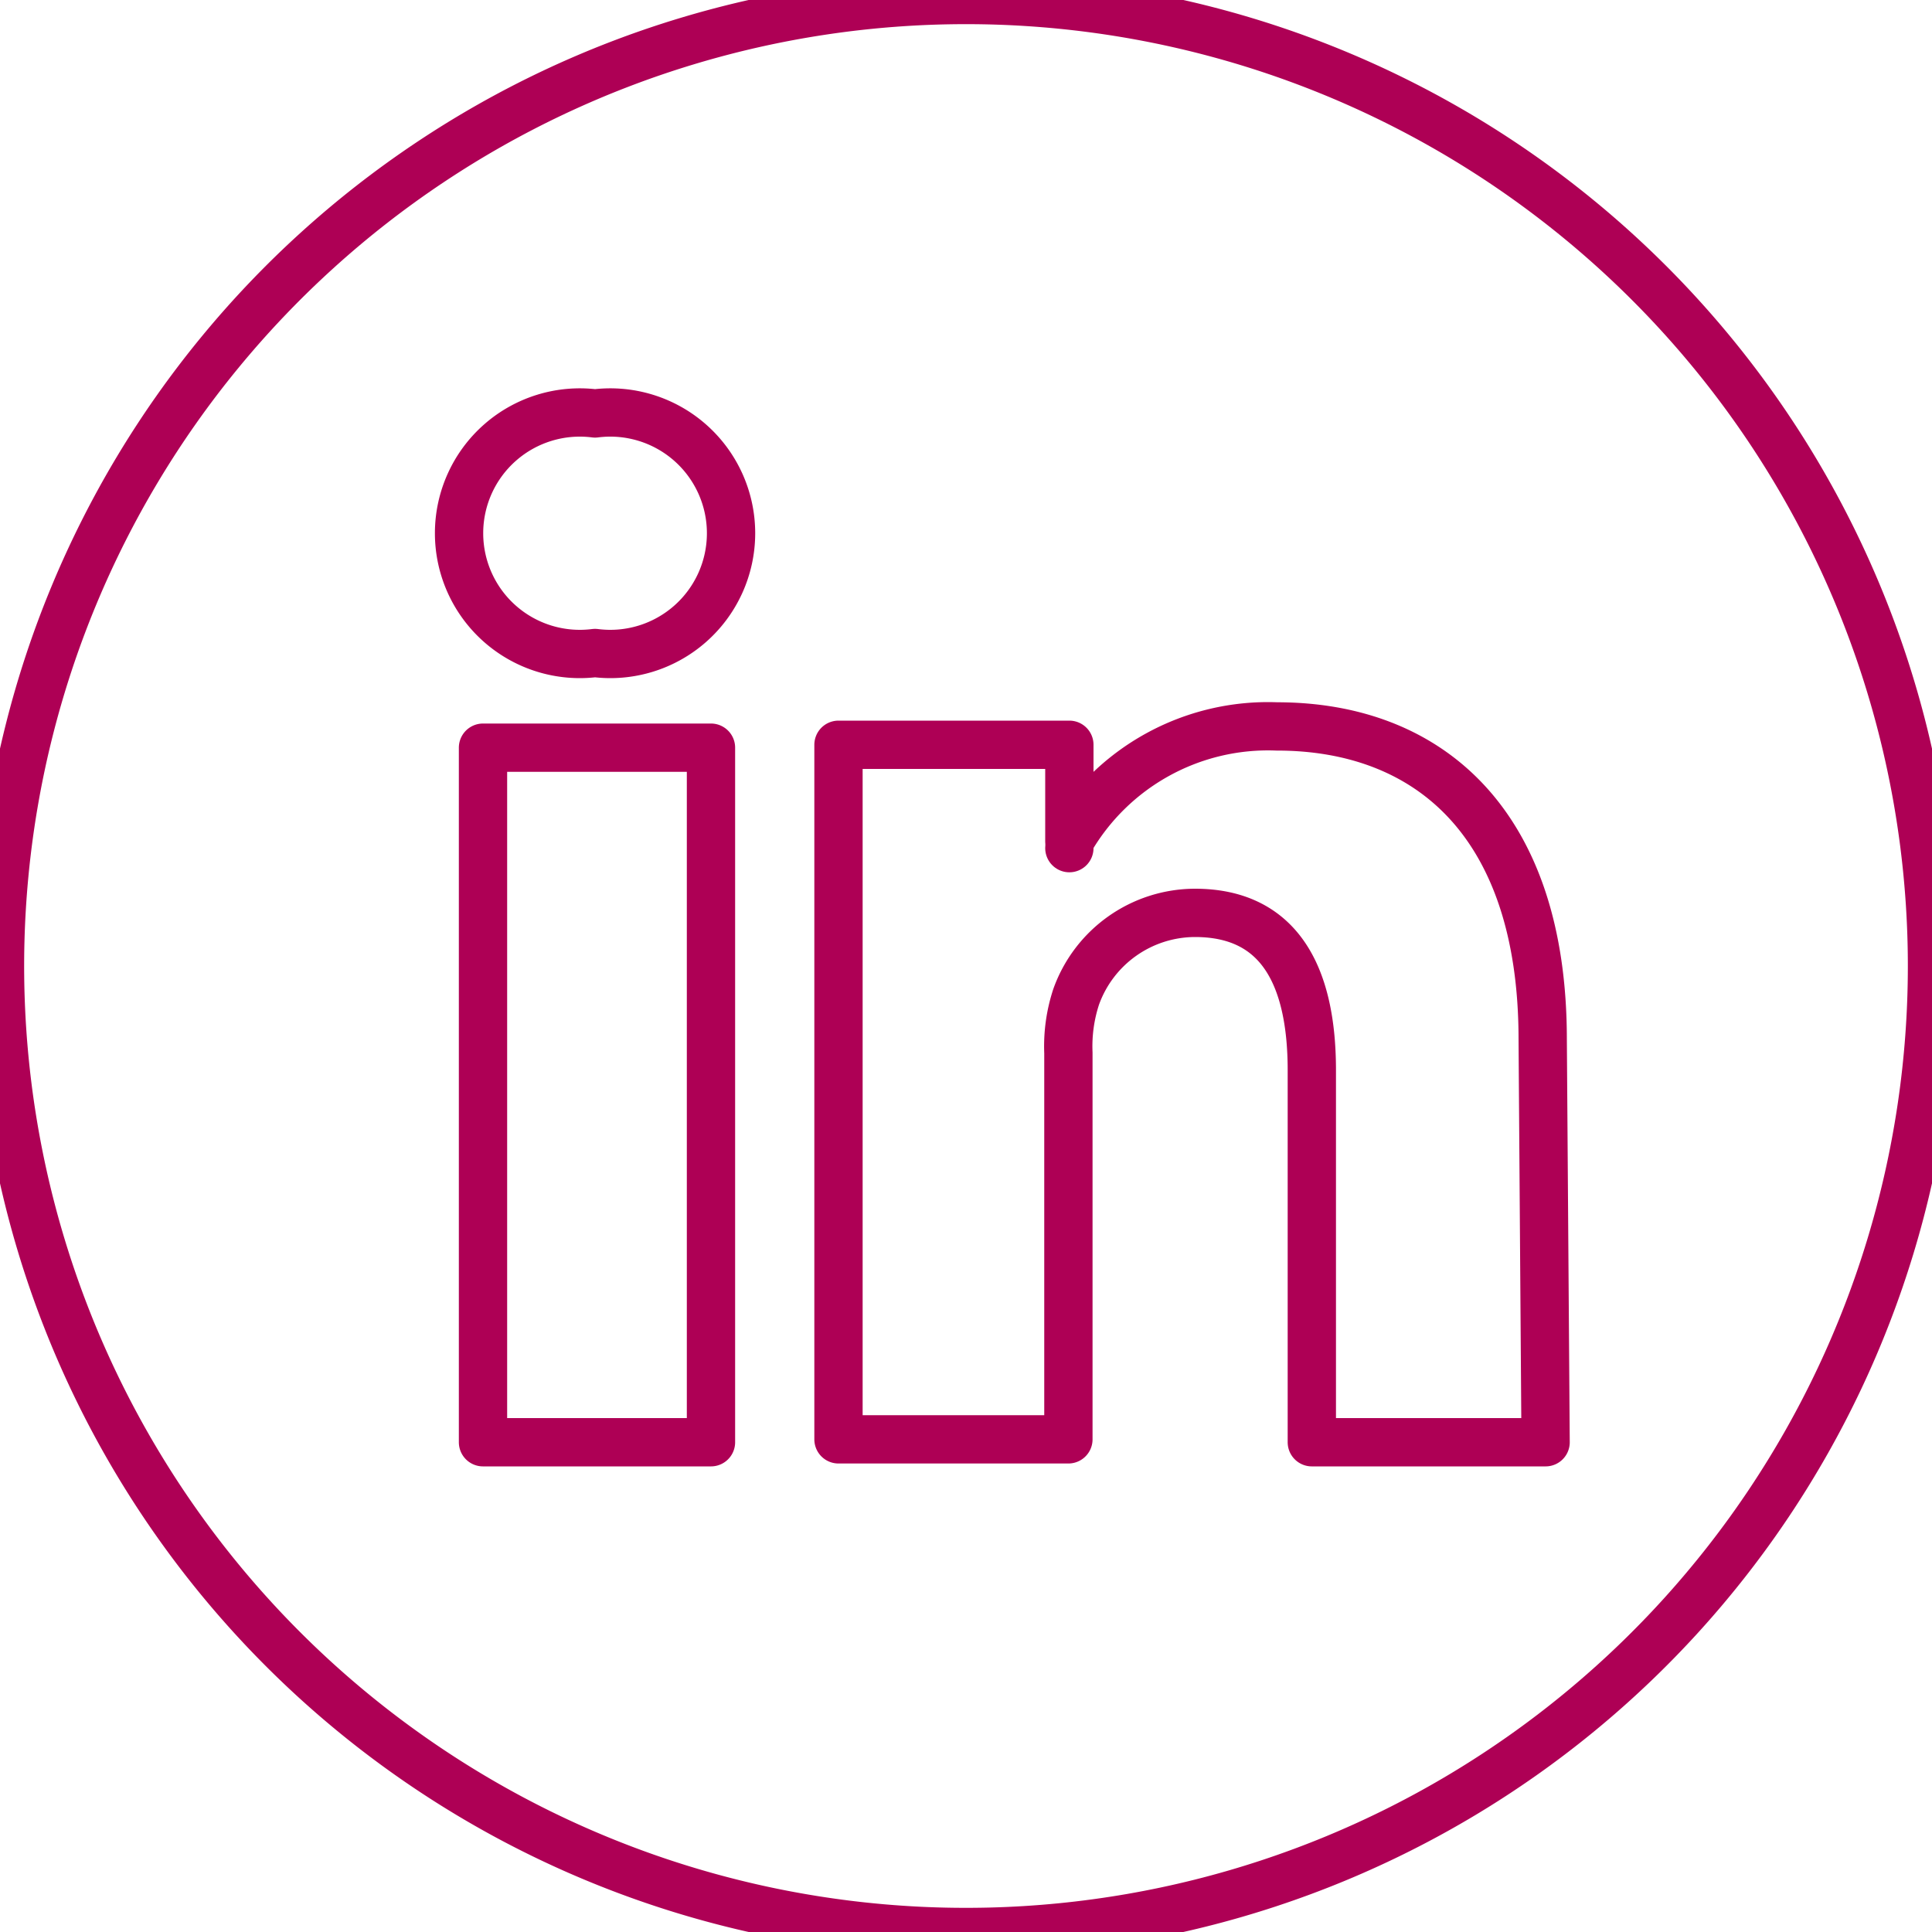 <svg id="Layer_1" data-name="Layer 1" xmlns="http://www.w3.org/2000/svg" viewBox="0 0 20 20"><defs><style>.cls-1{fill:none;stroke:#ae0055;stroke-linecap:round;stroke-linejoin:round;stroke-width:0.5px;}</style></defs><title>icons magenta line</title><path class="cls-1" d="M11.07,8.78v0l0,0Z"/><path class="cls-1" d="M10,0A10,10,0,1,0,20,10,10,10,0,0,0,10,0ZM7.36,14.93H5V7.74H7.36ZM6.16,6.76h0a1.25,1.25,0,1,1,0-2.48,1.25,1.25,0,1,1,0,2.48ZM16,14.93H13.58V11.08c0-1-.35-1.63-1.21-1.63a1.31,1.31,0,0,0-1.23.87,1.64,1.64,0,0,0-.08.58v4H8.68s0-6.51,0-7.19h2.39v1a2.37,2.37,0,0,1,2.15-1.19c1.57,0,2.75,1,2.75,3.24Z"/></svg>